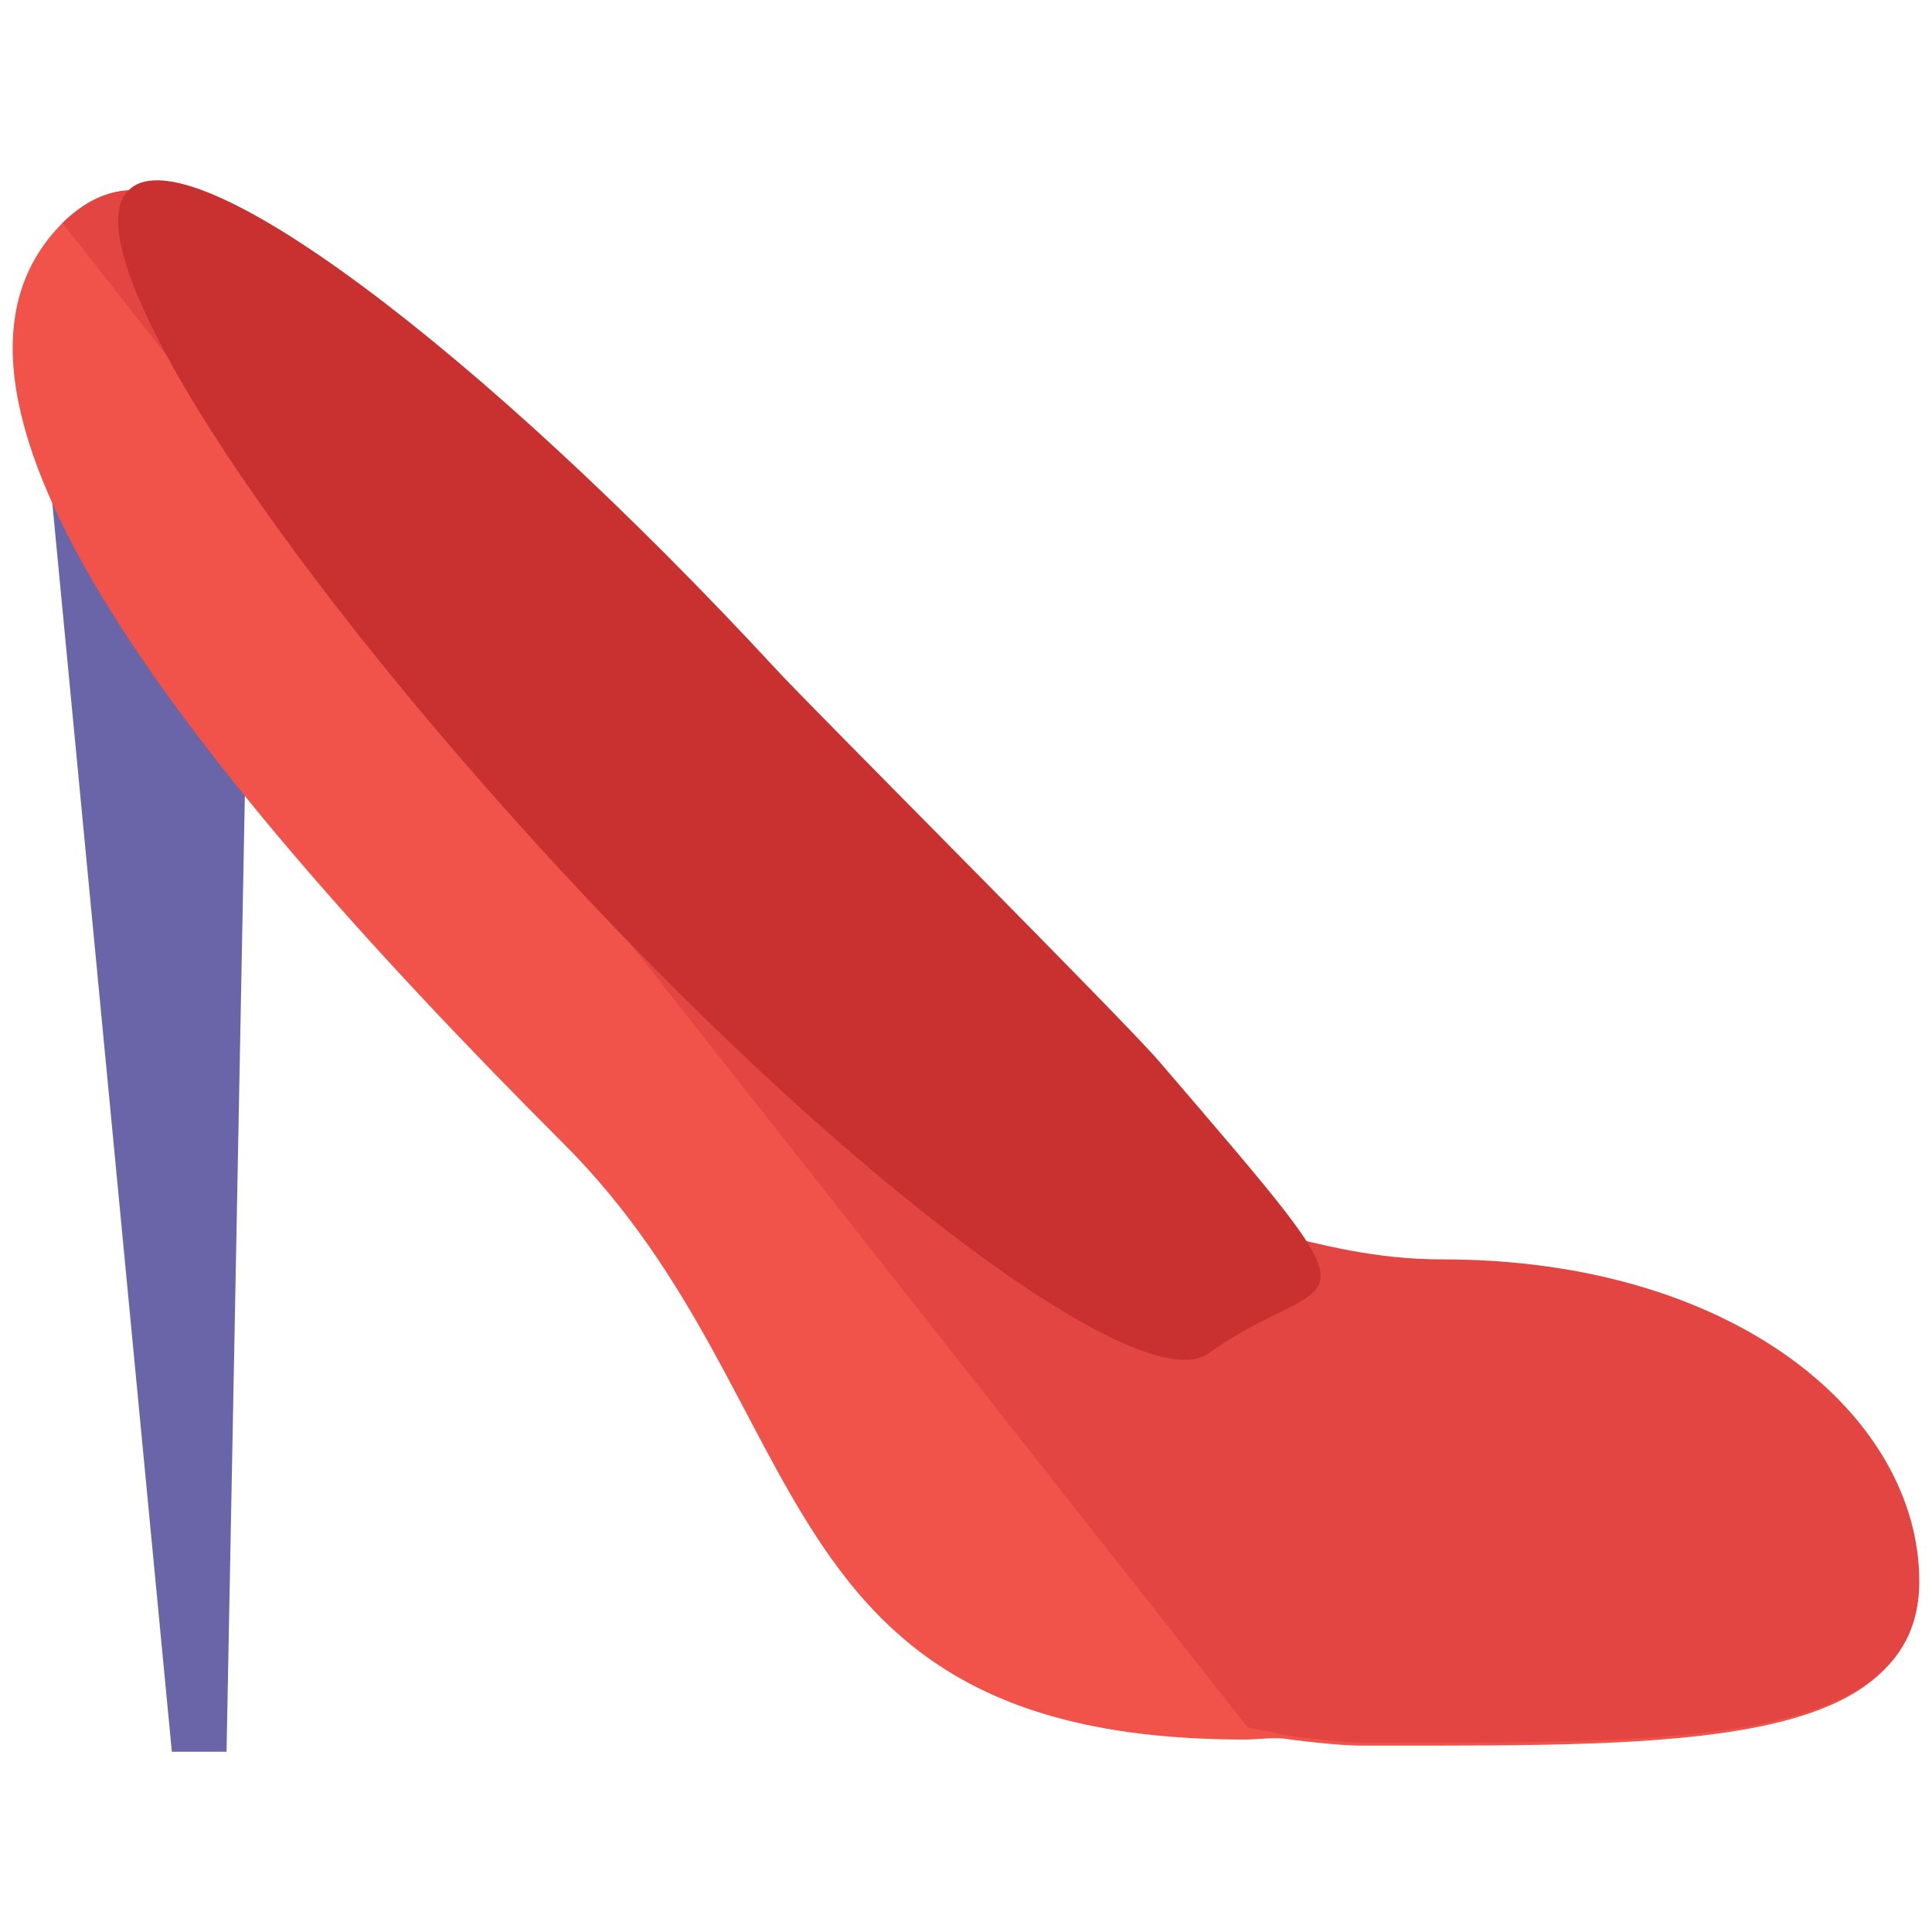 <svg width="76" height="76" viewBox="0 0 76 76" fill="none" xmlns="http://www.w3.org/2000/svg">
<g clip-path="url(#clip0)">
<path d="M8.912 68.908H6.76L1.38 12.72H9.988L8.912 68.908Z" fill="#6965A8"/>
<path d="M56.731 49.66C51.351 49.66 48.243 47.269 46.45 48.824C42.026 45.357 37.005 41.292 32.224 36.51C16.324 20.61 8.912 2.439 2.456 8.775C-4 15.23 6.282 29.098 22.181 44.998C32.343 55.16 29.713 68.429 48.96 68.429C49.558 68.429 50.156 68.31 50.754 68.429C51.71 68.549 52.786 68.668 53.623 68.668C53.862 68.668 54.101 68.668 54.34 68.668C65.936 68.668 75.38 68.788 75.38 62.332C75.5 55.877 68.327 49.66 56.731 49.66Z" fill="#F15249"/>
<path d="M49.08 67.951C49.678 68.071 50.275 68.19 50.873 68.31C51.83 68.429 52.906 68.549 53.742 68.549C53.981 68.549 54.221 68.549 54.46 68.549C66.056 68.549 75.5 68.668 75.5 62.213C75.5 55.757 68.327 49.541 56.731 49.541C51.351 49.541 48.243 47.15 46.45 48.704C42.027 45.237 37.006 41.172 32.224 36.391C16.324 20.61 8.912 2.439 2.456 8.775" fill="#E24542"/>
<path d="M30.55 26.349C31.985 27.903 44.298 40.216 45.613 41.77C54.938 52.649 52.547 49.66 47.526 53.247C45.015 55.04 33.778 46.911 22.062 34.239C10.346 21.567 2.695 9.612 5.086 7.46C7.477 5.189 18.834 13.677 30.55 26.349Z" fill="#C93131"/>
</g>
<defs>
<clipPath id="clip0">
<rect width="75" height="75" fill="white" transform="translate(0.5 0.5)"/>
</clipPath>
</defs>
</svg>

